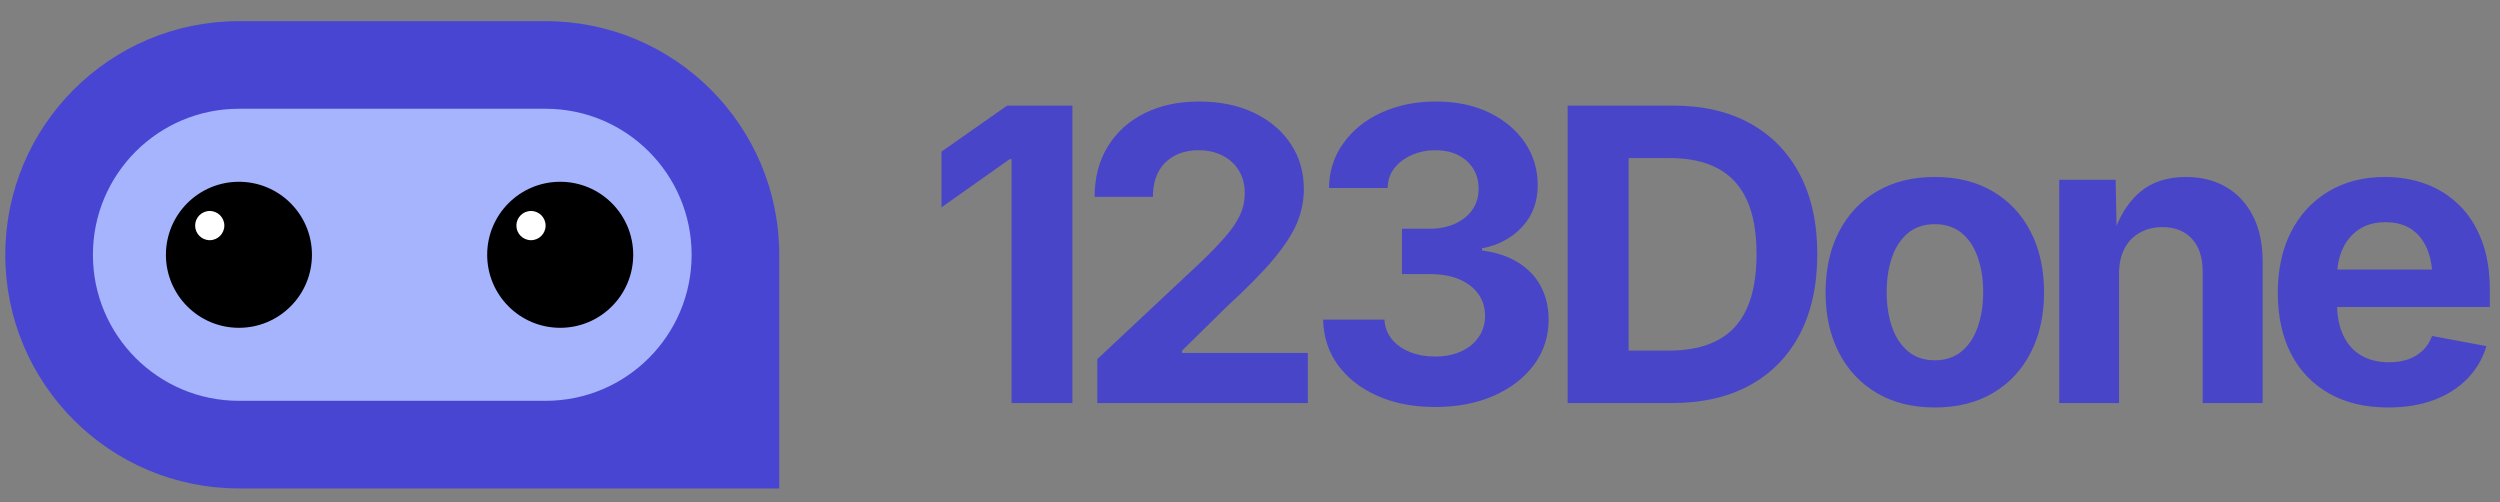 <svg data-logo="logo" xmlns="http://www.w3.org/2000/svg" viewBox="0 0 214 43">
  <rect x="0" y="0" width="214" height="43" fill="#808080" stroke="none"/>
  <g style="opacity: 1;" id="logogram" transform="translate(0, 1) rotate(0)">
    <path
      d="M0.453 20.81C0.453 9.764 9.407 0.81 20.453 0.81H46.703C57.748 0.81 66.703 9.764 66.703 20.81V40.81H20.453C9.407 40.81 0.453 31.856 0.453 20.81Z"
      fill="#4845D2" />
    <path
      d="M46.703 8.31H20.453C13.549 8.31 7.953 13.906 7.953 20.81C7.953 27.713 13.549 33.31 20.453 33.31H46.703C53.606 33.31 59.203 27.713 59.203 20.81C59.203 13.906 53.606 8.31 46.703 8.31Z"
      fill="#A5B4FC" />
    <path
      d="M20.453 27.06C23.904 27.06 26.703 24.262 26.703 20.81C26.703 17.358 23.904 14.56 20.453 14.56C17.001 14.56 14.203 17.358 14.203 20.81C14.203 24.262 17.001 27.06 20.453 27.06Z"
      fill="black" />
    <path
      d="M17.953 19.56C18.643 19.56 19.203 19 19.203 18.31C19.203 17.62 18.643 17.06 17.953 17.06C17.262 17.06 16.703 17.62 16.703 18.31C16.703 19 17.262 19.56 17.953 19.56Z"
      fill="white" />
    <path
      d="M47.953 27.06C51.404 27.06 54.203 24.262 54.203 20.81C54.203 17.358 51.404 14.56 47.953 14.56C44.501 14.56 41.703 17.358 41.703 20.81C41.703 24.262 44.501 27.06 47.953 27.06Z"
      fill="black" />
    <path
      d="M45.453 19.56C46.143 19.56 46.703 19 46.703 18.31C46.703 17.62 46.143 17.06 45.453 17.06C44.762 17.06 44.203 17.62 44.203 18.31C44.203 19 44.762 19.56 45.453 19.56Z"
      fill="white" />
  </g>
  <g style="opacity: 1;" id="logotype" transform="translate(73, 8.5)">
    <path fill="#4845c9"
          d="M13.21 0.54L18.80 0.54L18.80 26L13.59 26L13.59 5.13L13.42 5.13L7.59 9.25L7.59 4.48L13.21 0.54ZM38.95 26L20.93 26L20.93 22.24L29.96 13.78Q31.12 12.65 31.91 11.74Q32.71 10.82 33.13 9.94Q33.55 9.06 33.55 8.04L33.55 8.04Q33.55 6.89 33.03 6.07Q32.52 5.25 31.63 4.81Q30.74 4.36 29.60 4.36L29.60 4.36Q28.42 4.36 27.53 4.84Q26.64 5.32 26.16 6.21Q25.69 7.10 25.69 8.35L25.69 8.35L20.70 8.35Q20.70 5.87 21.83 4.03Q22.97 2.19 24.98 1.19Q27.00 0.19 29.63 0.19L29.63 0.19Q32.33 0.19 34.35 1.16Q36.37 2.13 37.49 3.82Q38.61 5.51 38.61 7.71L38.61 7.71Q38.61 9.13 38.05 10.52Q37.49 11.90 36.07 13.62Q34.64 15.34 32.03 17.73L32.03 17.73L28.18 21.52L28.18 21.71L38.95 21.71L38.95 26ZM49.83 26.34L49.83 26.34Q47.06 26.34 44.92 25.39Q42.77 24.44 41.53 22.75Q40.30 21.06 40.26 18.86L40.26 18.86L45.51 18.86Q45.56 19.81 46.13 20.52Q46.70 21.23 47.68 21.63Q48.65 22.02 49.85 22.02L49.85 22.02Q51.11 22.02 52.07 21.58Q53.03 21.15 53.57 20.36Q54.12 19.57 54.12 18.53L54.12 18.53Q54.12 17.47 53.55 16.67Q52.98 15.87 51.92 15.41Q50.86 14.96 49.37 14.96L49.37 14.96L47.01 14.96L47.01 11.08L49.37 11.08Q50.62 11.08 51.57 10.64Q52.51 10.21 53.04 9.45Q53.57 8.69 53.57 7.66L53.57 7.66Q53.57 6.67 53.11 5.94Q52.65 5.20 51.82 4.78Q50.99 4.36 49.88 4.36L49.88 4.36Q48.77 4.36 47.85 4.77Q46.93 5.17 46.36 5.89Q45.80 6.60 45.78 7.59L45.78 7.59L40.76 7.59Q40.79 5.42 42.00 3.75Q43.20 2.07 45.27 1.13Q47.34 0.19 49.92 0.19L49.92 0.19Q52.53 0.19 54.50 1.15Q56.46 2.11 57.55 3.73Q58.63 5.36 58.63 7.34L58.63 7.34Q58.63 9.47 57.31 10.91Q55.98 12.35 53.86 12.76L53.86 12.76L53.86 12.94Q55.71 13.18 56.98 13.99Q58.26 14.79 58.91 16.04Q59.56 17.28 59.56 18.87L59.56 18.87Q59.56 21.03 58.31 22.72Q57.06 24.41 54.86 25.38Q52.67 26.34 49.83 26.34ZM70.13 26L70.13 26L63.55 26L63.55 21.51L69.89 21.51Q72.35 21.51 74.02 20.63Q75.69 19.76 76.52 17.93Q77.36 16.10 77.36 13.25L77.36 13.25Q77.36 10.41 76.52 8.59Q75.67 6.77 74.02 5.90Q72.37 5.03 69.93 5.03L69.93 5.03L63.43 5.03L63.43 0.54L70.23 0.54Q74.06 0.54 76.82 2.07Q79.58 3.60 81.07 6.44Q82.56 9.29 82.56 13.25L82.56 13.25Q82.56 17.23 81.07 20.09Q79.58 22.94 76.80 24.47Q74.01 26 70.13 26ZM61.19 0.54L66.41 0.54L66.41 26L61.19 26L61.19 0.54ZM92.62 26.38L92.62 26.38Q89.75 26.38 87.65 25.14Q85.55 23.90 84.41 21.68Q83.27 19.47 83.27 16.53L83.27 16.53Q83.27 13.56 84.41 11.35Q85.55 9.13 87.65 7.89Q89.75 6.65 92.62 6.65L92.62 6.65Q95.51 6.65 97.60 7.89Q99.70 9.13 100.83 11.35Q101.97 13.56 101.97 16.53L101.97 16.53Q101.97 19.47 100.83 21.68Q99.70 23.90 97.60 25.14Q95.51 26.38 92.62 26.38ZM92.62 22.34L92.62 22.34Q93.99 22.34 94.91 21.58Q95.83 20.82 96.29 19.50Q96.76 18.17 96.76 16.52L96.76 16.52Q96.76 14.82 96.29 13.51Q95.83 12.19 94.91 11.44Q93.99 10.69 92.62 10.69L92.62 10.69Q91.25 10.69 90.34 11.44Q89.42 12.19 88.96 13.51Q88.50 14.82 88.50 16.52L88.50 16.52Q88.50 18.17 88.96 19.50Q89.42 20.82 90.34 21.58Q91.25 22.34 92.62 22.34ZM108.39 14.94L108.39 14.94L108.39 26L103.27 26L103.27 6.89L108.10 6.89L108.19 11.66L107.88 11.66Q108.63 9.27 110.16 7.96Q111.69 6.65 114.12 6.65L114.12 6.65Q116.10 6.65 117.57 7.52Q119.04 8.38 119.86 10.00Q120.68 11.61 120.68 13.85L120.68 13.85L120.68 26L115.55 26L115.55 14.74Q115.55 12.96 114.64 11.95Q113.72 10.94 112.10 10.94L112.10 10.94Q111.02 10.94 110.18 11.41Q109.33 11.88 108.86 12.77Q108.39 13.66 108.39 14.94ZM131.41 26.38L131.41 26.38Q128.49 26.38 126.37 25.18Q124.25 23.98 123.11 21.78Q121.98 19.57 121.98 16.55L121.98 16.55Q121.98 13.59 123.10 11.37Q124.23 9.15 126.30 7.90Q128.37 6.65 131.15 6.65L131.15 6.65Q133.03 6.65 134.66 7.25Q136.28 7.85 137.51 9.06Q138.74 10.26 139.43 12.07Q140.13 13.88 140.13 16.34L140.13 16.34L140.13 17.78L124.08 17.78L124.08 14.57L137.61 14.57L135.22 15.42Q135.22 13.93 134.77 12.83Q134.32 11.73 133.42 11.12Q132.52 10.52 131.19 10.52L131.19 10.52Q129.87 10.52 128.94 11.13Q128.01 11.75 127.53 12.80Q127.05 13.85 127.05 15.20L127.05 15.20L127.05 17.47Q127.05 19.13 127.61 20.26Q128.16 21.39 129.16 21.95Q130.16 22.51 131.50 22.51L131.50 22.51Q132.40 22.51 133.14 22.26Q133.87 22.00 134.39 21.50Q134.91 20.99 135.19 20.26L135.19 20.26L139.84 21.13Q139.37 22.70 138.23 23.89Q137.08 25.08 135.37 25.73Q133.65 26.38 131.41 26.38Z" />
  </g>

</svg>